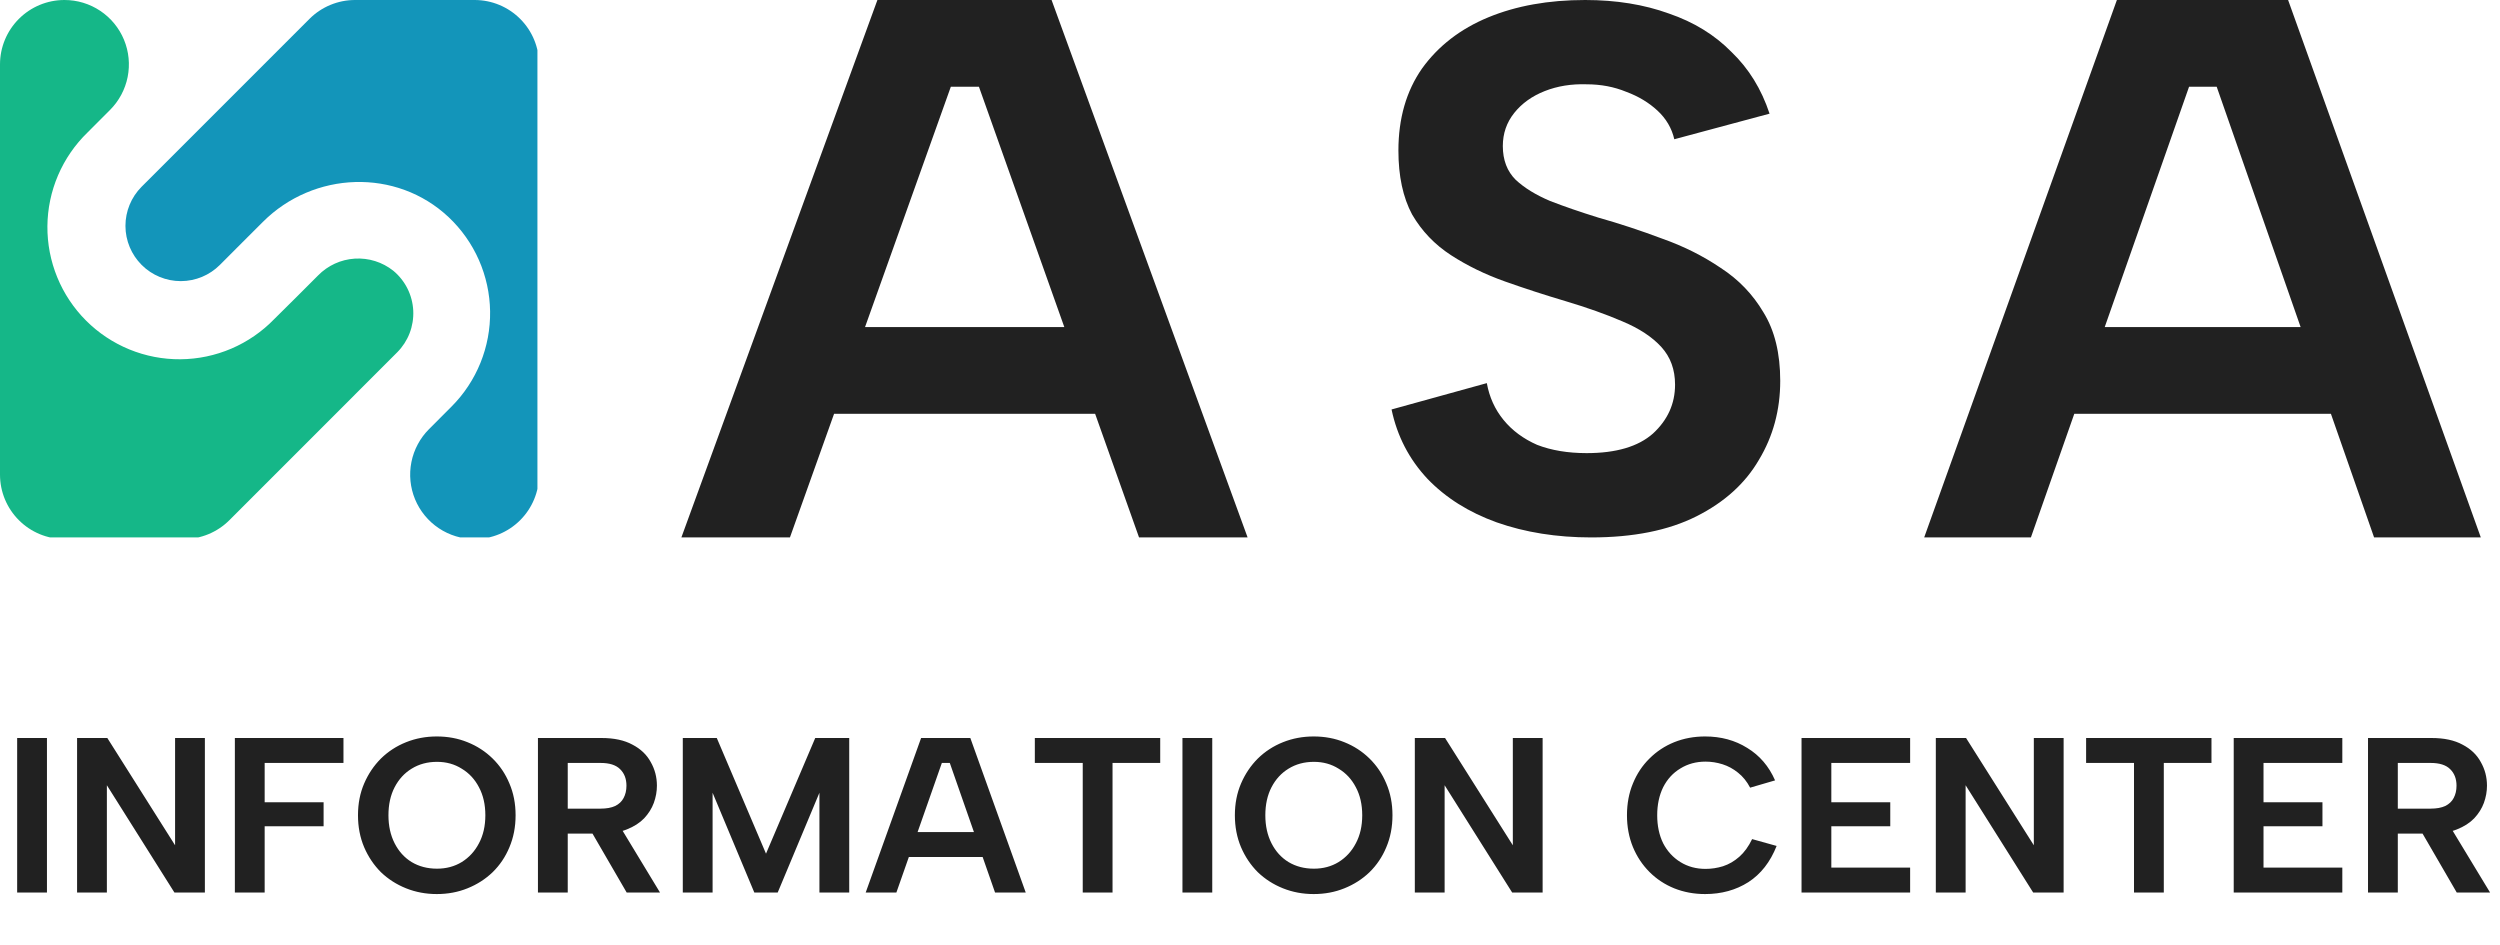 <svg width="521" height="197" viewBox="0 0 521 197" fill="none" xmlns="http://www.w3.org/2000/svg">
<g clip-path="url(#clip0_1715_650)">
<g clip-path="url(#clip1_1715_650)">
<path d="M82.78 73.42C83.91 72.285 84.79 70.926 85.365 69.432C85.941 67.937 86.198 66.339 86.121 64.739C86.044 63.139 85.634 61.573 84.917 60.141C84.201 58.709 83.194 57.441 81.96 56.42C79.686 54.613 76.822 53.714 73.922 53.899C71.023 54.084 68.296 55.339 66.27 57.42L61.83 61.86L57.15 66.5C54.611 69.122 51.575 71.212 48.221 72.65C44.866 74.087 41.258 74.842 37.608 74.871C33.959 74.901 30.34 74.204 26.962 72.82C23.585 71.437 20.516 69.396 17.935 66.815C15.354 64.234 13.313 61.165 11.93 57.788C10.546 54.41 9.849 50.791 9.879 47.142C9.908 43.492 10.663 39.884 12.1 36.529C13.538 33.175 15.628 30.139 18.25 27.6L22.92 22.92C24.8 21.044 26.082 18.651 26.602 16.046C27.122 13.441 26.857 10.741 25.84 8.286C24.824 5.832 23.102 3.734 20.893 2.259C18.684 0.784 16.087 -0.002 13.43 4.73495e-06C9.868 4.73495e-06 6.452 1.415 3.934 3.934C1.415 6.452 0 9.868 0 13.43L0 98.91C0 102.472 1.415 105.888 3.934 108.406C6.452 110.925 9.868 112.34 13.43 112.34H38.3C40.064 112.341 41.811 111.994 43.441 111.32C45.071 110.646 46.552 109.657 47.8 108.41L82.78 73.42Z" fill="#15B788"/>
<path d="M74 1.88292e-06C72.236 -0.001 70.489 0.346 68.859 1.02C67.229 1.694 65.748 2.683 64.5 3.93L29.5 38.93C27.344 41.097 26.137 44.031 26.144 47.088C26.152 50.145 27.373 53.074 29.54 55.23C31.707 57.386 34.641 58.593 37.698 58.586C40.755 58.578 43.684 57.357 45.84 55.19L50.51 50.51L54.78 46.25C65.36 35.66 82.6 35 93.5 45.26C96.178 47.786 98.322 50.823 99.806 54.193C101.289 57.562 102.082 61.194 102.137 64.875C102.192 68.556 101.508 72.211 100.126 75.623C98.744 79.035 96.691 82.135 94.09 84.74L89.42 89.42C87.539 91.296 86.258 93.689 85.738 96.294C85.218 98.899 85.483 101.599 86.499 104.054C87.516 106.508 89.237 108.606 91.447 110.081C93.656 111.556 96.254 112.342 98.91 112.34C102.472 112.34 105.888 110.925 108.406 108.406C110.925 105.888 112.34 102.472 112.34 98.91V13.43C112.34 9.868 110.925 6.452 108.406 3.934C105.888 1.415 102.472 1.88292e-06 98.91 1.88292e-06H74Z" fill="#1395BA"/>
</g>
</g>
<path d="M461.96 18.08H456.2L423.24 112H401L441.16 0H476.84L517 112H494.76L461.96 18.08ZM425.32 68.16H490.6V86.24H425.32V68.16Z" fill="#212121"/>
<path d="M309.853 79.843C310.382 82.771 311.547 85.333 313.347 87.529C315.147 89.725 317.476 91.451 320.335 92.706C323.3 93.856 326.741 94.431 330.659 94.431C336.8 94.431 341.406 93.072 344.476 90.353C347.547 87.529 349.082 84.131 349.082 80.157C349.082 77.02 348.129 74.405 346.224 72.314C344.318 70.222 341.618 68.444 338.124 66.98C334.735 65.516 330.765 64.105 326.212 62.745C321.976 61.49 317.794 60.131 313.665 58.667C309.535 57.203 305.776 55.373 302.388 53.176C299 50.98 296.3 48.157 294.288 44.706C292.382 41.15 291.429 36.706 291.429 31.372C291.429 24.68 293.071 18.98 296.353 14.274C299.741 9.569 304.347 6.013 310.171 3.608C315.994 1.203 322.718 0 330.341 0C336.8 0 342.624 0.941 347.812 2.824C353 4.601 357.341 7.268 360.835 10.823C364.435 14.274 367.082 18.562 368.776 23.686L348.924 29.02C348.394 26.719 347.229 24.732 345.429 23.059C343.629 21.386 341.459 20.078 338.918 19.137C336.376 18.091 333.624 17.569 330.659 17.569C327.482 17.464 324.571 17.935 321.924 18.98C319.276 20.026 317.159 21.543 315.571 23.529C313.982 25.516 313.188 27.817 313.188 30.431C313.188 33.359 314.088 35.712 315.888 37.49C317.688 39.163 320.071 40.627 323.035 41.882C326 43.033 329.335 44.183 333.041 45.333C337.488 46.588 341.935 48.052 346.382 49.725C350.829 51.294 354.906 53.333 358.612 55.843C362.318 58.248 365.282 61.333 367.506 65.098C369.835 68.863 371 73.621 371 79.373C371 85.438 369.518 90.928 366.553 95.843C363.694 100.758 359.353 104.68 353.529 107.608C347.706 110.536 340.4 112 331.612 112C324.412 112 317.847 110.954 311.918 108.863C306.094 106.771 301.276 103.739 297.465 99.765C293.653 95.686 291.165 90.876 290 85.333L309.853 79.843Z" fill="#212121"/>
<path d="M204.011 18.08H198.152L164.623 112H142L182.852 0H219.148L260 112H237.377L204.011 18.08ZM166.739 68.16H233.145V86.24H166.739V68.16Z" fill="#212121"/>
<path d="M3.575 153.8H9.785V186H3.575V153.8ZM42.697 153.8V186H36.349L22.273 163.644V186H16.064V153.8H22.366L36.487 176.156V153.8H42.697ZM48.946 153.8H71.578V158.998H55.156V167.186H67.438V172.2H55.156V186H48.946V153.8ZM91.027 186.322C88.758 186.322 86.626 185.923 84.633 185.126C82.64 184.329 80.892 183.209 79.389 181.768C77.917 180.296 76.752 178.563 75.893 176.57C75.034 174.546 74.605 172.323 74.605 169.9C74.605 167.477 75.034 165.269 75.893 163.276C76.752 161.283 77.917 159.55 79.389 158.078C80.892 156.606 82.64 155.471 84.633 154.674C86.626 153.877 88.758 153.478 91.027 153.478C93.327 153.478 95.458 153.877 97.421 154.674C99.414 155.471 101.162 156.606 102.665 158.078C104.168 159.55 105.333 161.283 106.161 163.276C107.02 165.269 107.449 167.477 107.449 169.9C107.449 172.323 107.02 174.546 106.161 176.57C105.333 178.563 104.168 180.296 102.665 181.768C101.162 183.209 99.414 184.329 97.421 185.126C95.458 185.923 93.327 186.322 91.027 186.322ZM91.073 181.032C93.005 181.032 94.722 180.572 96.225 179.652C97.758 178.701 98.954 177.398 99.813 175.742C100.702 174.086 101.147 172.139 101.147 169.9C101.147 167.661 100.702 165.714 99.813 164.058C98.954 162.402 97.758 161.114 96.225 160.194C94.722 159.243 93.005 158.768 91.073 158.768C89.08 158.768 87.316 159.243 85.783 160.194C84.28 161.114 83.1 162.402 82.241 164.058C81.382 165.714 80.953 167.661 80.953 169.9C80.953 172.108 81.382 174.055 82.241 175.742C83.1 177.429 84.28 178.732 85.783 179.652C87.316 180.572 89.08 181.032 91.073 181.032ZM130.553 163.736C130.553 162.295 130.108 161.145 129.219 160.286C128.36 159.427 127.011 158.998 125.171 158.998H118.317V168.52H125.171C126.397 168.52 127.409 168.336 128.207 167.968C129.004 167.569 129.587 167.017 129.955 166.312C130.353 165.576 130.553 164.717 130.553 163.736ZM125.355 153.8C127.961 153.8 130.108 154.26 131.795 155.18C133.512 156.069 134.785 157.281 135.613 158.814C136.471 160.317 136.901 161.957 136.901 163.736C136.901 164.932 136.686 166.128 136.257 167.324C135.827 168.489 135.153 169.563 134.233 170.544C133.313 171.495 132.117 172.261 130.645 172.844C129.203 173.427 127.44 173.718 125.355 173.718H118.317V186H112.107V153.8H125.355ZM128.851 171.648L137.545 186H130.599L122.273 171.648H128.851ZM148.504 186H142.294V153.8H149.378L159.636 177.904L169.894 153.8H176.978V186H170.768V165.208L162.074 186H157.198L148.504 165.208V186ZM197.938 158.998H196.282L186.806 186H180.412L191.958 153.8H202.216L213.762 186H207.368L197.938 158.998ZM187.404 173.396H206.172V178.594H187.404V173.396ZM215.66 153.8H241.788V158.998H231.852V186H225.642V158.998H215.66V153.8ZM246.423 153.8H252.633V186H246.423V153.8ZM273.769 186.322C271.5 186.322 269.369 185.923 267.375 185.126C265.382 184.329 263.634 183.209 262.131 181.768C260.659 180.296 259.494 178.563 258.635 176.57C257.777 174.546 257.347 172.323 257.347 169.9C257.347 167.477 257.777 165.269 258.635 163.276C259.494 161.283 260.659 159.55 262.131 158.078C263.634 156.606 265.382 155.471 267.375 154.674C269.369 153.877 271.5 153.478 273.769 153.478C276.069 153.478 278.201 153.877 280.163 154.674C282.157 155.471 283.905 156.606 285.407 158.078C286.91 159.55 288.075 161.283 288.903 163.276C289.762 165.269 290.191 167.477 290.191 169.9C290.191 172.323 289.762 174.546 288.903 176.57C288.075 178.563 286.91 180.296 285.407 181.768C283.905 183.209 282.157 184.329 280.163 185.126C278.201 185.923 276.069 186.322 273.769 186.322ZM273.815 181.032C275.747 181.032 277.465 180.572 278.967 179.652C280.501 178.701 281.697 177.398 282.555 175.742C283.445 174.086 283.889 172.139 283.889 169.9C283.889 167.661 283.445 165.714 282.555 164.058C281.697 162.402 280.501 161.114 278.967 160.194C277.465 159.243 275.747 158.768 273.815 158.768C271.822 158.768 270.059 159.243 268.525 160.194C267.023 161.114 265.842 162.402 264.983 164.058C264.125 165.714 263.695 167.661 263.695 169.9C263.695 172.108 264.125 174.055 264.983 175.742C265.842 177.429 267.023 178.732 268.525 179.652C270.059 180.572 271.822 181.032 273.815 181.032ZM321.483 153.8V186H315.135L301.059 163.644V186H294.849V153.8H301.151L315.273 176.156V153.8H321.483ZM339.06 169.9C339.06 167.477 339.474 165.269 340.302 163.276C341.13 161.252 342.28 159.519 343.752 158.078C345.224 156.606 346.941 155.471 348.904 154.674C350.897 153.877 353.044 153.478 355.344 153.478C358.656 153.478 361.585 154.275 364.13 155.87C366.706 157.434 368.638 159.688 369.926 162.632L364.728 164.15C364.053 162.862 363.21 161.819 362.198 161.022C361.217 160.225 360.143 159.642 358.978 159.274C357.813 158.906 356.632 158.722 355.436 158.722C353.473 158.722 351.725 159.197 350.192 160.148C348.659 161.068 347.463 162.371 346.604 164.058C345.776 165.745 345.362 167.692 345.362 169.9C345.362 172.108 345.776 174.055 346.604 175.742C347.463 177.398 348.659 178.701 350.192 179.652C351.725 180.603 353.473 181.078 355.436 181.078C356.663 181.078 357.874 180.894 359.07 180.526C360.297 180.127 361.431 179.468 362.474 178.548C363.517 177.628 364.406 176.401 365.142 174.868L370.248 176.294C368.929 179.637 366.967 182.151 364.36 183.838C361.753 185.494 358.748 186.322 355.344 186.322C353.044 186.322 350.897 185.923 348.904 185.126C346.941 184.329 345.224 183.194 343.752 181.722C342.28 180.25 341.13 178.517 340.302 176.524C339.474 174.5 339.06 172.292 339.06 169.9ZM398.071 158.998H381.649V167.186H393.931V172.2H381.649V180.802H398.071V186H375.439V153.8H398.071V158.998ZM430.059 153.8V186H423.711L409.635 163.644V186H403.425V153.8H409.727L423.849 176.156V153.8H430.059ZM434.744 153.8H460.872V158.998H450.936V186H444.726V158.998H434.744V153.8ZM488.139 158.998H471.717V167.186H483.999V172.2H471.717V180.802H488.139V186H465.507V153.8H488.139V158.998ZM511.939 163.736C511.939 162.295 511.495 161.145 510.605 160.286C509.747 159.427 508.397 158.998 506.557 158.998H499.703V168.52H506.557C507.784 168.52 508.796 168.336 509.593 167.968C510.391 167.569 510.973 167.017 511.341 166.312C511.74 165.576 511.939 164.717 511.939 163.736ZM506.741 153.8C509.348 153.8 511.495 154.26 513.181 155.18C514.899 156.069 516.171 157.281 516.999 158.814C517.858 160.317 518.287 161.957 518.287 163.736C518.287 164.932 518.073 166.128 517.643 167.324C517.214 168.489 516.539 169.563 515.619 170.544C514.699 171.495 513.503 172.261 512.031 172.844C510.59 173.427 508.827 173.718 506.741 173.718H499.703V186H493.493V153.8H506.741ZM510.237 171.648L518.931 186H511.985L503.659 171.648H510.237Z" fill="#212121"/>
<defs>
<clipPath id="clip0_1715_650">
<rect width="112" height="112" fill="white"/>
</clipPath>
<clipPath id="clip1_1715_650">
<rect width="112.34" height="112.34" fill="white"/>
</clipPath>
</defs>
</svg>
